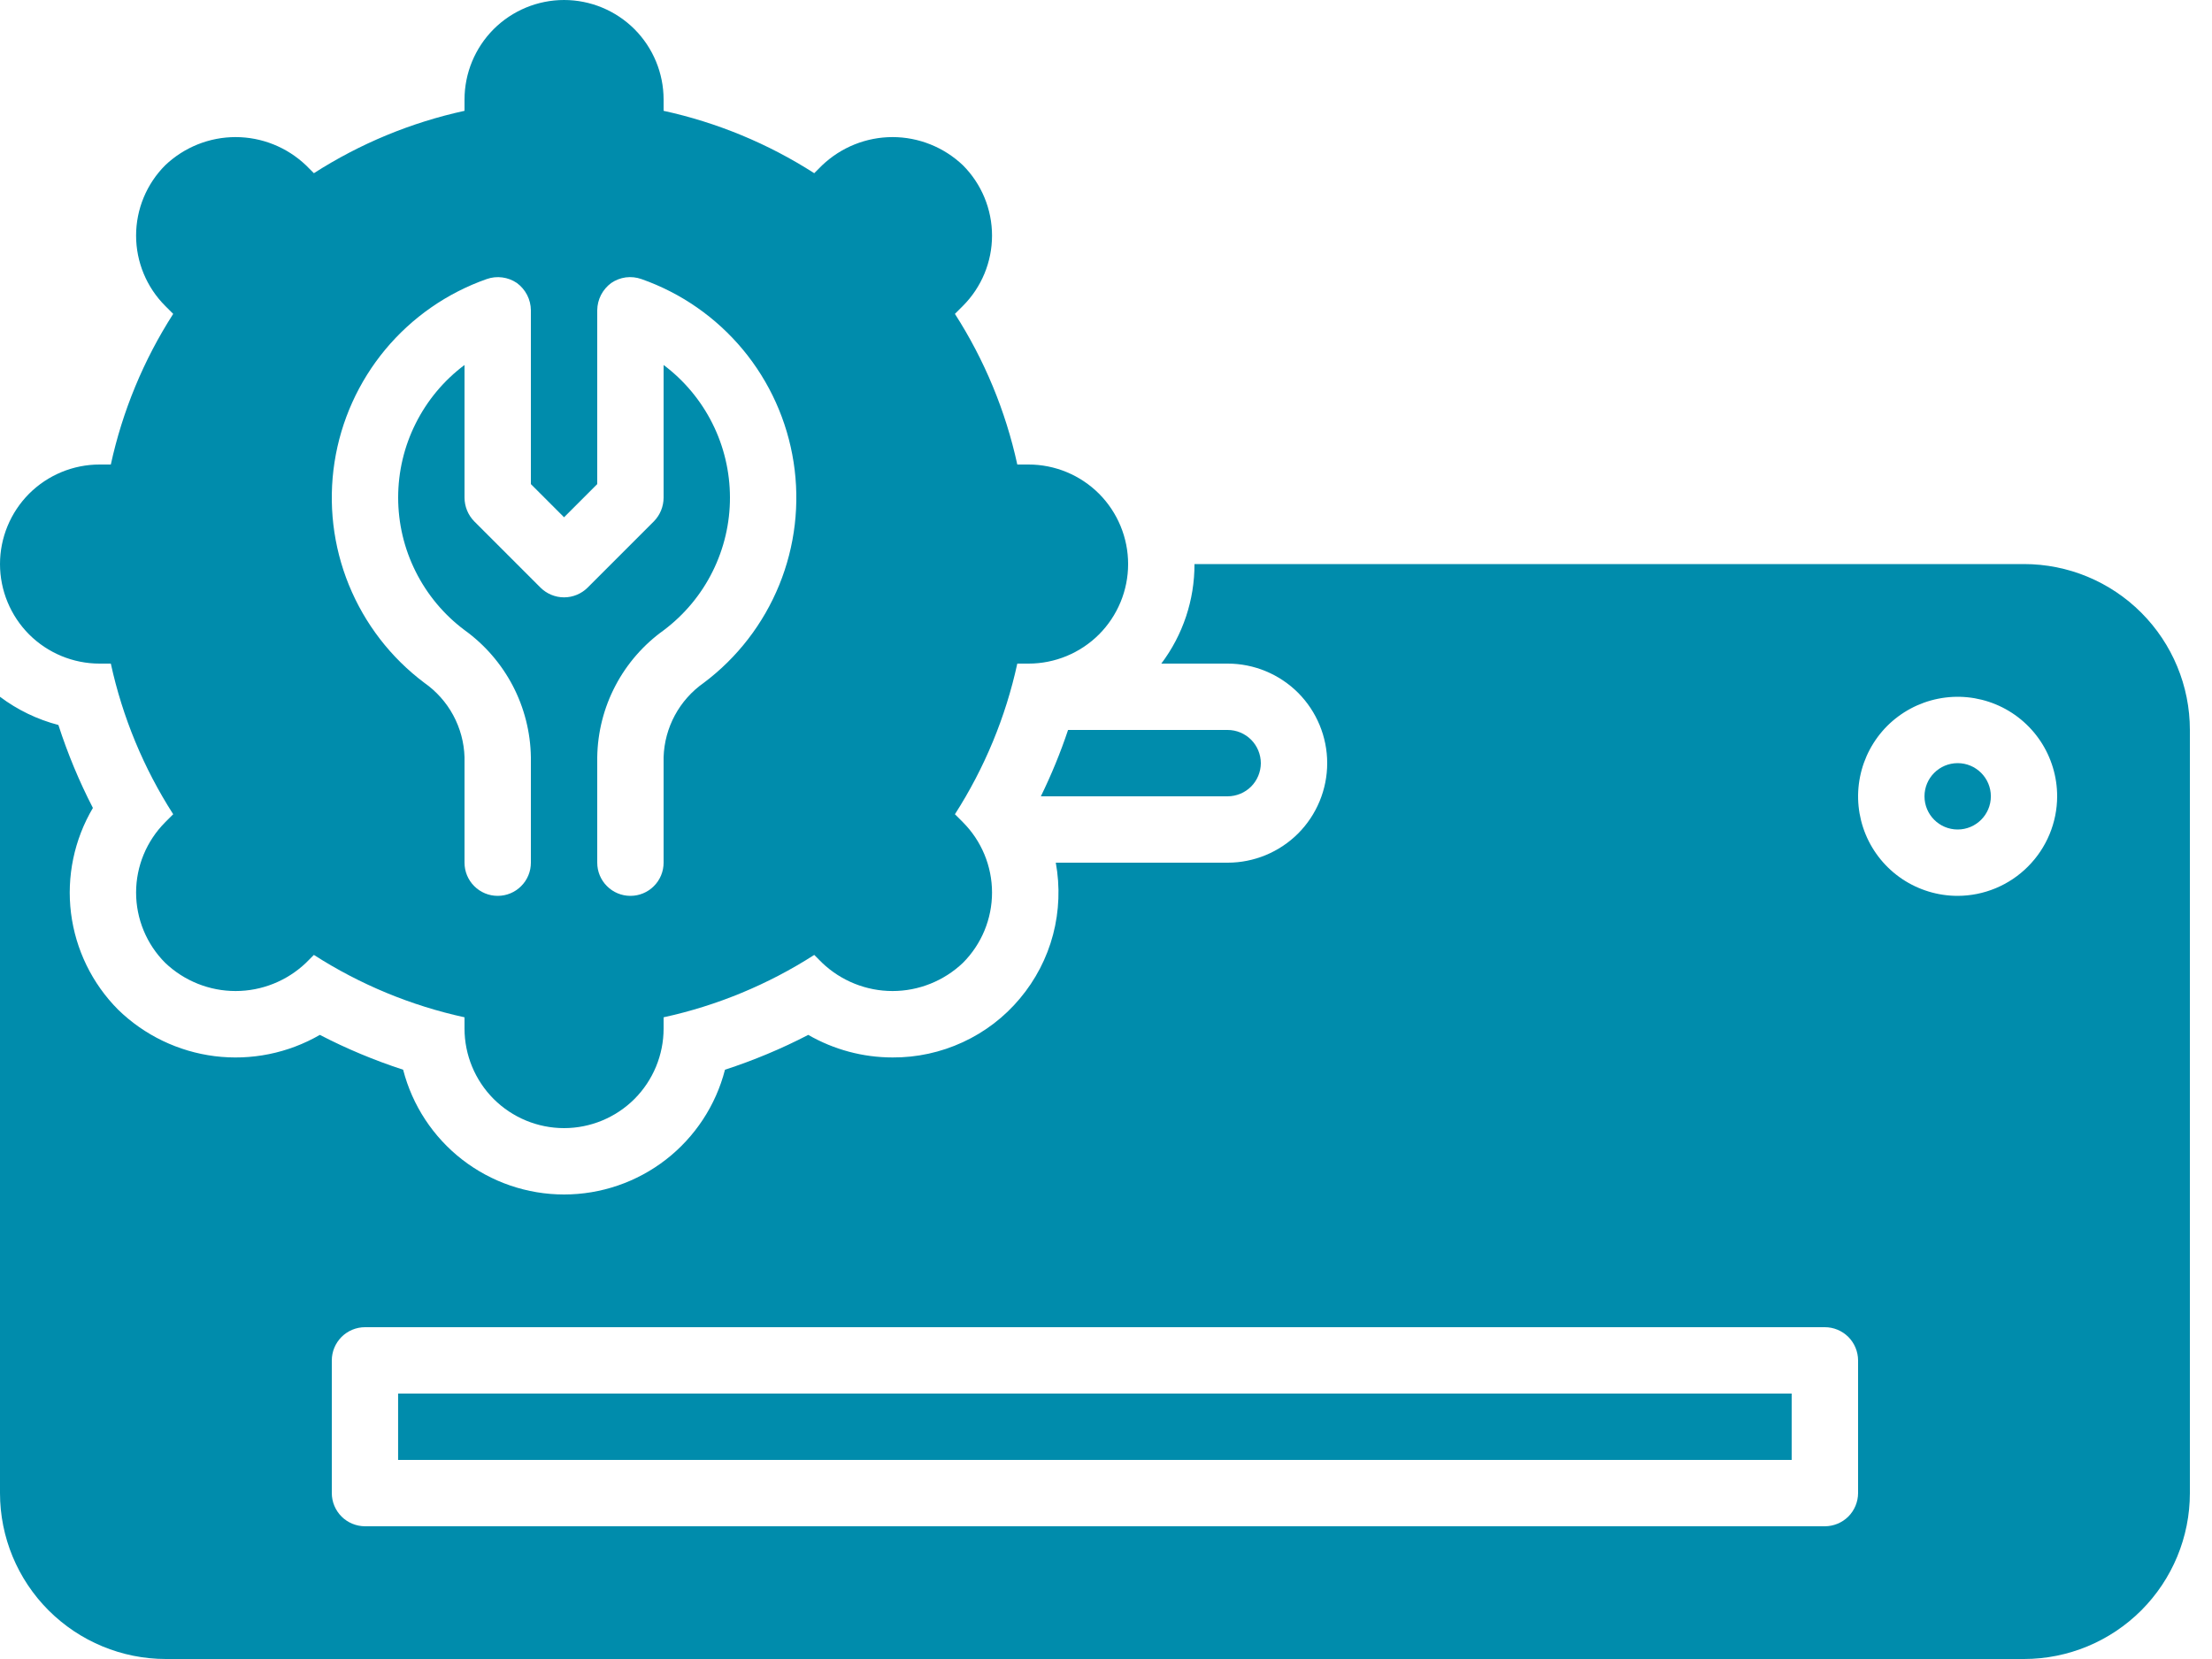 <svg width="40" height="30" viewBox="0 0 40 30" fill="none" xmlns="http://www.w3.org/2000/svg">
<path d="M36.6 10.2H21.6C21.602 10.849 21.391 11.482 21 12H22.2C22.677 12 23.135 12.19 23.473 12.527C23.81 12.865 24 13.323 24 13.8C24 14.277 23.81 14.735 23.473 15.073C23.135 15.41 22.677 15.6 22.2 15.6H19.092C19.171 16.032 19.154 16.476 19.043 16.9C18.931 17.325 18.726 17.719 18.444 18.055C18.163 18.392 17.81 18.662 17.411 18.846C17.013 19.03 16.579 19.125 16.14 19.122C15.605 19.122 15.079 18.981 14.616 18.714C14.132 18.965 13.628 19.175 13.11 19.344C12.944 19.989 12.568 20.561 12.041 20.97C11.514 21.378 10.867 21.6 10.2 21.6C9.533 21.6 8.886 21.378 8.359 20.97C7.832 20.561 7.456 19.989 7.29 19.344C6.772 19.175 6.268 18.965 5.784 18.714C5.209 19.046 4.542 19.181 3.883 19.099C3.225 19.016 2.611 18.721 2.136 18.258C1.666 17.786 1.367 17.172 1.284 16.512C1.202 15.852 1.341 15.183 1.68 14.61C1.431 14.128 1.223 13.626 1.056 13.11C0.674 13.01 0.315 12.837 0 12.6V27C0 27.796 0.316 28.558 0.879 29.121C1.442 29.683 2.204 30 3 30H36.6C37.396 30 38.158 29.683 38.721 29.121C39.283 28.558 39.6 27.796 39.6 27V13.2C39.6 12.404 39.283 11.642 38.721 11.079C38.158 10.516 37.396 10.2 36.6 10.2ZM33.6 27C33.599 27.159 33.536 27.311 33.424 27.424C33.311 27.536 33.159 27.599 33 27.6H6.6C6.441 27.599 6.289 27.536 6.176 27.424C6.064 27.311 6 27.159 6 27V24.6C6 24.441 6.064 24.289 6.176 24.176C6.289 24.064 6.441 24 6.6 24H33C33.159 24 33.311 24.064 33.424 24.176C33.536 24.289 33.599 24.441 33.6 24.6V27ZM35.4 16.2C35.044 16.2 34.696 16.094 34.4 15.897C34.104 15.699 33.873 15.418 33.737 15.089C33.601 14.76 33.565 14.398 33.635 14.049C33.704 13.7 33.876 13.379 34.127 13.127C34.379 12.876 34.7 12.704 35.049 12.635C35.398 12.565 35.76 12.601 36.089 12.737C36.418 12.873 36.699 13.104 36.897 13.4C37.094 13.696 37.2 14.044 37.2 14.4C37.199 14.877 37.008 15.334 36.671 15.671C36.334 16.009 35.877 16.199 35.4 16.2ZM22.8 13.8C22.799 13.641 22.736 13.489 22.624 13.376C22.511 13.264 22.359 13.2 22.2 13.2H19.314C19.177 13.61 19.012 14.011 18.822 14.4H22.2C22.359 14.399 22.511 14.336 22.624 14.224C22.736 14.111 22.799 13.959 22.8 13.8Z" fill="#008CAC"/>
<path d="M35.401 15C35.732 15 36.001 14.731 36.001 14.4C36.001 14.069 35.732 13.8 35.401 13.8C35.069 13.8 34.801 14.069 34.801 14.4C34.801 14.731 35.069 15 35.401 15Z" fill="#008CAC"/>
<path d="M32.399 25.2H7.199V26.4H32.399V25.2Z" fill="#008CAC"/>
<path d="M18.6 8.4H18.396C18.185 7.432 17.803 6.51 17.268 5.676L17.412 5.532C17.749 5.195 17.939 4.737 17.939 4.26C17.939 3.783 17.749 3.325 17.412 2.988C17.069 2.662 16.613 2.479 16.14 2.479C15.666 2.479 15.211 2.662 14.868 2.988L14.724 3.132C13.89 2.597 12.968 2.215 12 2.004V1.8C12 1.323 11.81 0.865 11.473 0.527C11.135 0.19 10.677 0 10.2 0C9.723 0 9.265 0.19 8.927 0.527C8.59 0.865 8.4 1.323 8.4 1.8V2.004C7.432 2.215 6.51 2.597 5.676 3.132L5.532 2.988C5.189 2.662 4.734 2.479 4.26 2.479C3.786 2.479 3.331 2.662 2.988 2.988C2.651 3.325 2.461 3.783 2.461 4.26C2.461 4.737 2.651 5.195 2.988 5.532L3.132 5.676C2.597 6.51 2.215 7.432 2.004 8.4H1.8C1.323 8.4 0.865 8.59 0.527 8.927C0.19 9.265 0 9.723 0 10.2C0 10.677 0.19 11.135 0.527 11.473C0.865 11.81 1.323 12 1.8 12H2.004C2.215 12.968 2.597 13.89 3.132 14.724L2.988 14.868C2.651 15.206 2.461 15.663 2.461 16.14C2.461 16.617 2.651 17.075 2.988 17.412C3.331 17.738 3.786 17.921 4.26 17.921C4.734 17.921 5.189 17.738 5.532 17.412L5.676 17.268C6.51 17.803 7.432 18.185 8.4 18.396V18.6C8.4 19.077 8.59 19.535 8.927 19.873C9.265 20.21 9.723 20.4 10.2 20.4C10.677 20.4 11.135 20.21 11.473 19.873C11.81 19.535 12 19.077 12 18.6V18.396C12.968 18.185 13.89 17.803 14.724 17.268L14.868 17.412C15.211 17.738 15.666 17.921 16.14 17.921C16.613 17.921 17.069 17.738 17.412 17.412C17.749 17.075 17.939 16.617 17.939 16.14C17.939 15.663 17.749 15.206 17.412 14.868L17.268 14.724C17.803 13.89 18.185 12.968 18.396 12H18.6C19.077 12 19.535 11.81 19.873 11.473C20.21 11.135 20.4 10.677 20.4 10.2C20.4 9.723 20.21 9.265 19.873 8.927C19.535 8.59 19.077 8.4 18.6 8.4ZM12.726 12.348C12.509 12.5 12.33 12.701 12.204 12.934C12.078 13.168 12.008 13.427 12 13.692V15.6C12 15.759 11.937 15.912 11.824 16.024C11.712 16.137 11.559 16.2 11.4 16.2C11.241 16.2 11.088 16.137 10.976 16.024C10.863 15.912 10.8 15.759 10.8 15.6V13.692C10.807 13.241 10.919 12.798 11.129 12.399C11.338 12 11.639 11.656 12.006 11.394C12.377 11.114 12.679 10.752 12.886 10.335C13.093 9.919 13.201 9.46 13.2 8.995C13.199 8.531 13.091 8.072 12.882 7.656C12.674 7.241 12.372 6.879 12 6.6V9C11.999 9.159 11.937 9.312 11.826 9.426L10.626 10.626C10.513 10.738 10.36 10.802 10.2 10.802C10.04 10.802 9.887 10.738 9.774 10.626L8.574 9.426C8.463 9.312 8.401 9.159 8.4 9V6.6C8.027 6.879 7.725 7.241 7.517 7.657C7.308 8.073 7.2 8.532 7.2 8.997C7.2 9.462 7.308 9.921 7.517 10.337C7.725 10.753 8.027 11.115 8.4 11.394C8.765 11.657 9.064 12.002 9.273 12.401C9.481 12.8 9.593 13.242 9.6 13.692V15.6C9.6 15.759 9.537 15.912 9.424 16.024C9.312 16.137 9.159 16.2 9 16.2C8.841 16.2 8.688 16.137 8.576 16.024C8.463 15.912 8.4 15.759 8.4 15.6V13.692C8.392 13.427 8.322 13.168 8.196 12.934C8.07 12.701 7.891 12.5 7.674 12.348C7.067 11.893 6.596 11.281 6.309 10.578C6.023 9.876 5.933 9.109 6.049 8.359C6.165 7.609 6.482 6.905 6.967 6.321C7.452 5.738 8.086 5.297 8.802 5.046C8.892 5.014 8.989 5.004 9.084 5.017C9.178 5.029 9.269 5.064 9.348 5.118C9.425 5.175 9.488 5.249 9.532 5.334C9.576 5.42 9.599 5.514 9.6 5.61V8.754L10.2 9.354L10.8 8.754V5.61C10.801 5.514 10.824 5.42 10.868 5.334C10.912 5.249 10.975 5.175 11.052 5.118C11.131 5.064 11.221 5.029 11.316 5.016C11.411 5.004 11.508 5.014 11.598 5.046C12.314 5.297 12.948 5.738 13.433 6.321C13.918 6.905 14.235 7.609 14.351 8.359C14.467 9.109 14.377 9.876 14.091 10.578C13.804 11.281 13.333 11.893 12.726 12.348Z" fill="#008CAC"/>
</svg>
